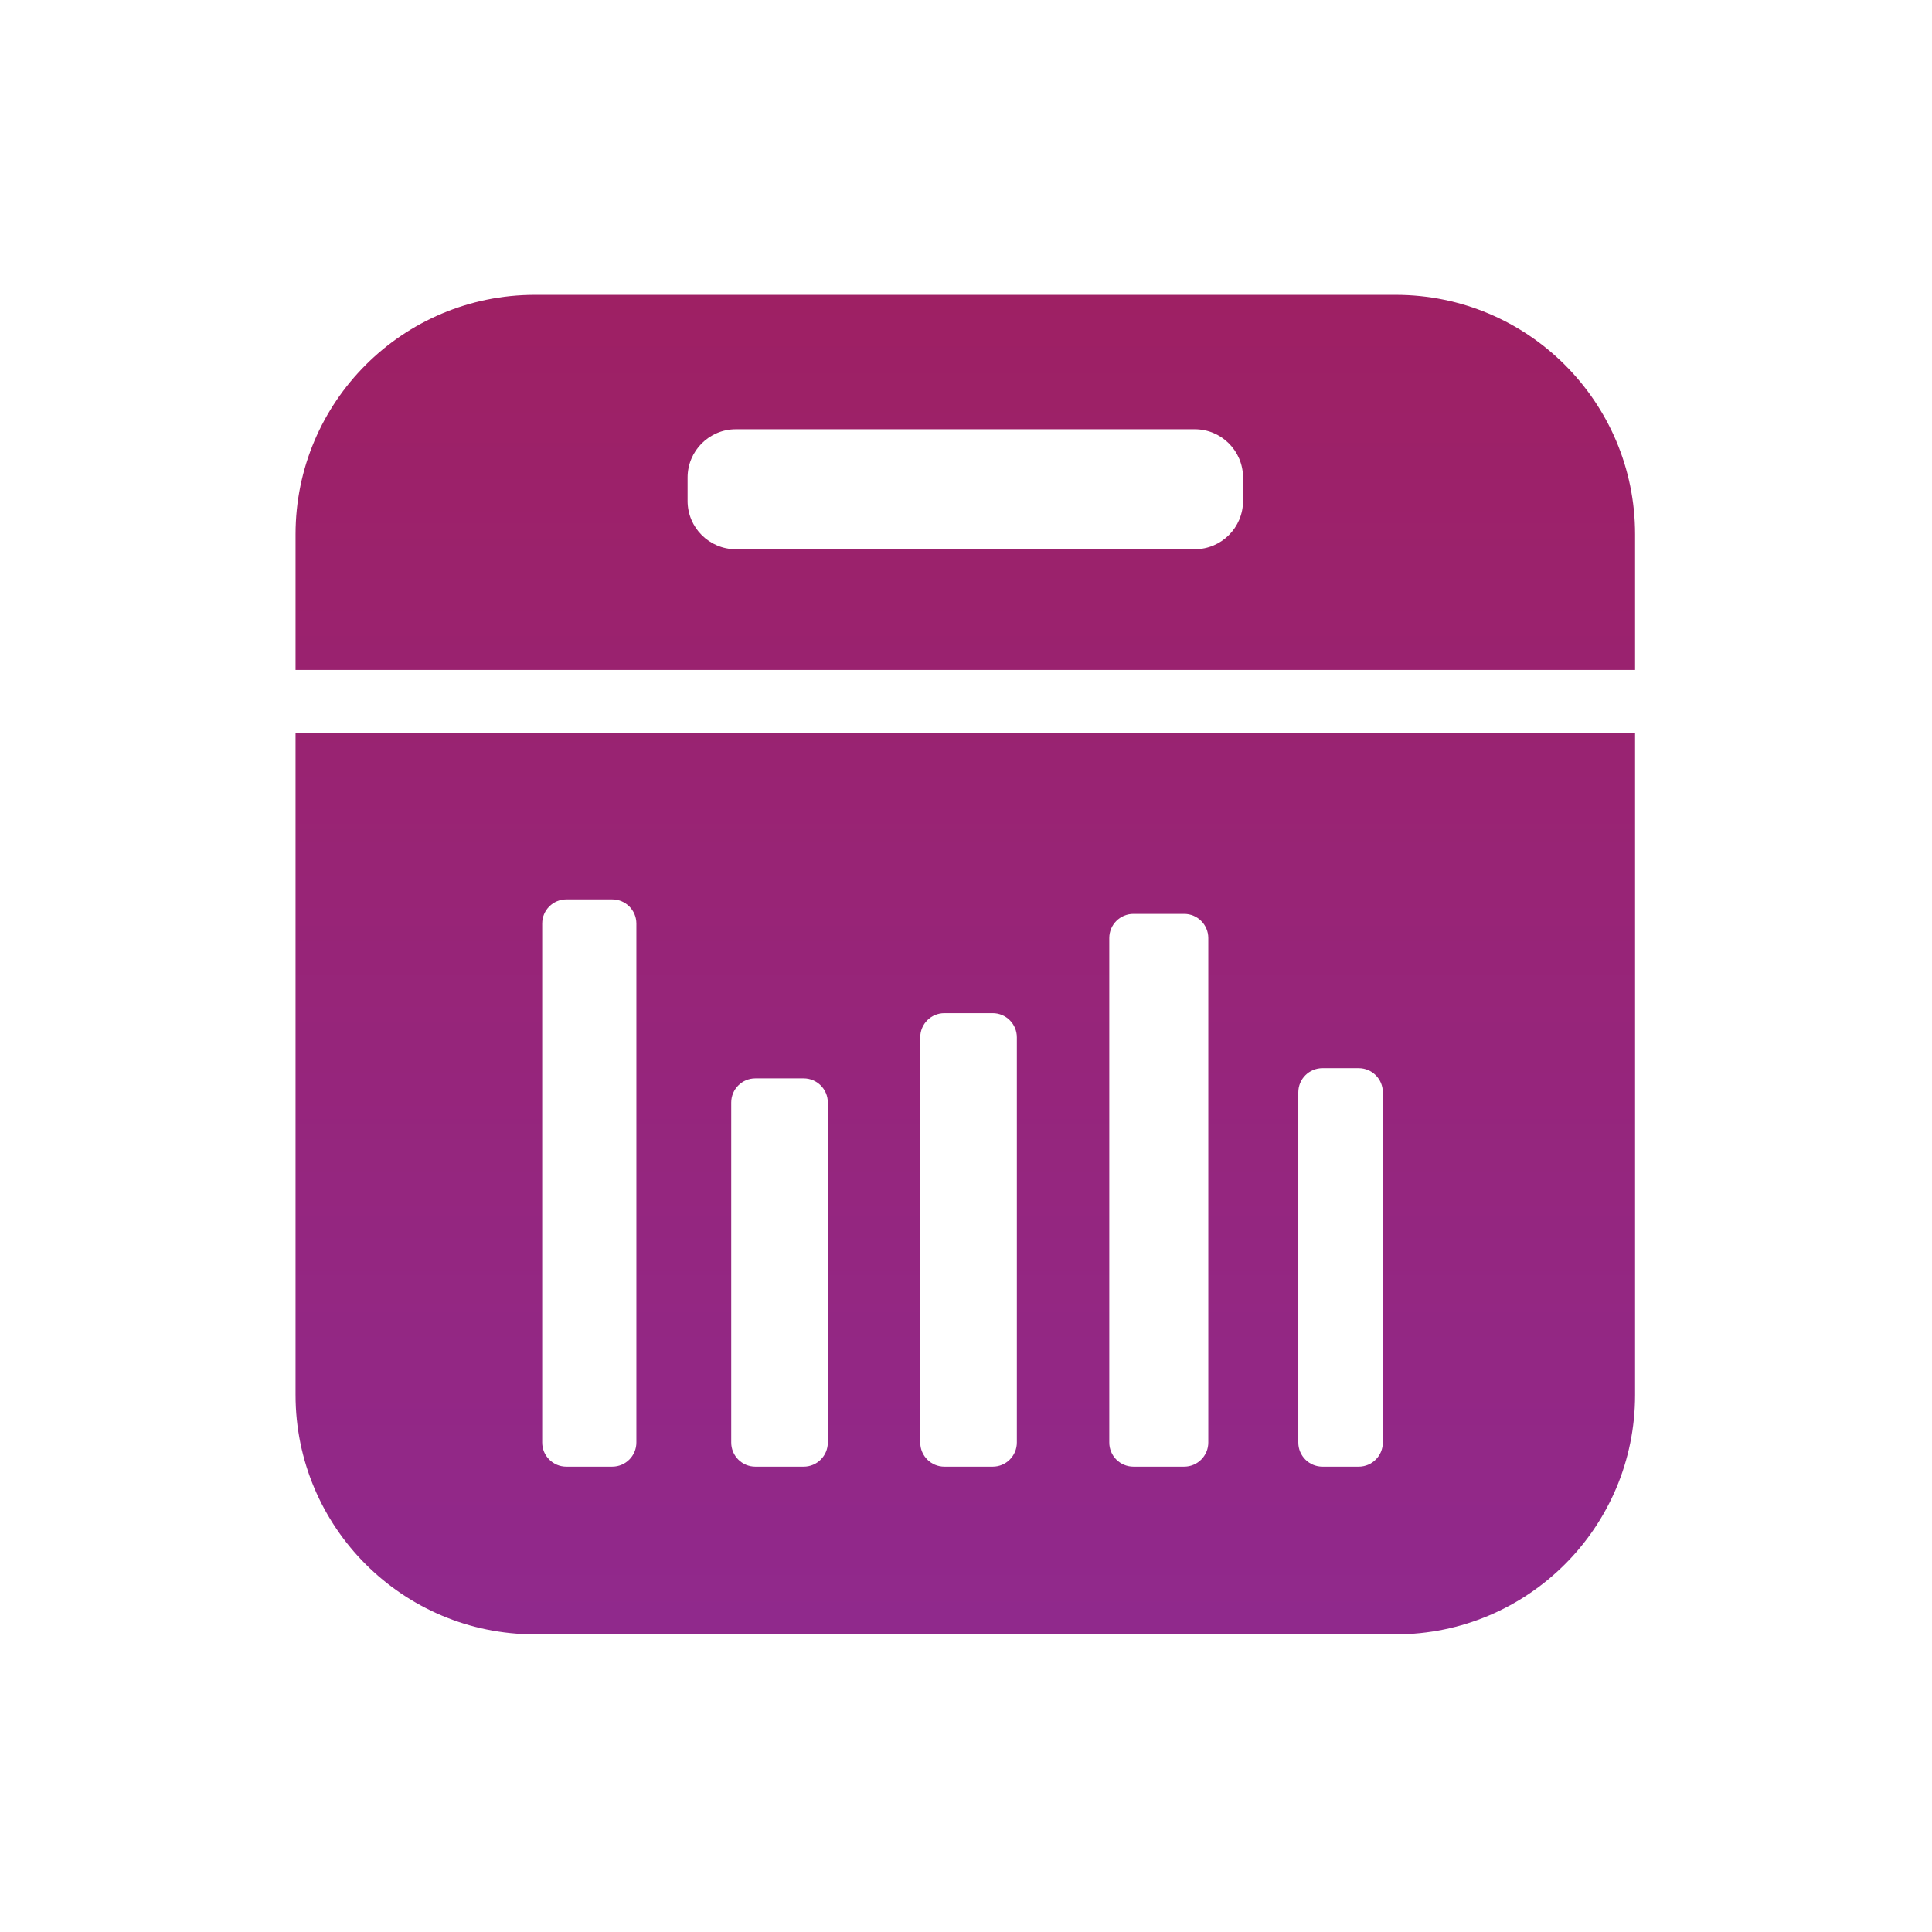 <svg xmlns="http://www.w3.org/2000/svg" width="400" height="400" viewBox="0 0 400 400"><linearGradient id="a" gradientUnits="userSpaceOnUse" x1="199.856" y1="61.711" x2="199.856" y2="341.711"><stop offset="0" stop-color="#9E2064"/><stop offset="1" stop-color="#90298D"/></linearGradient><path fill="url(#a)" d="M288.959 61.044h-178.204c-27.374 0-49.565 22.191-49.565 49.565v28.102h277.333v-28.102c0-27.374-22.191-49.565-49.564-49.565zm-31.602 42.667c0 5.522-4.478 10-10 10h-95c-5.523 0-10-4.478-10-10v-4.834c0-5.522 4.477-10 10-10h95c5.522 0 10 4.478 10 10v4.834z"/><linearGradient id="b" gradientUnits="userSpaceOnUse" x1="199.856" y1="61.711" x2="199.856" y2="341.712"><stop offset="0" stop-color="#9E2064"/><stop offset="1" stop-color="#90298D"/></linearGradient><path fill="url(#b)" d="M61.19 288.813c0 27.374 22.191 49.564 49.565 49.564h178.204c27.373 0 49.564-22.19 49.564-49.564v-137.102h-277.333v137.102zm207.611-62.658c0-2.762 2.238-5 5-5h7.5c2.762 0 5 2.238 5 5v72.5c0 2.762-2.238 5-5 5h-7.5c-2.762 0-5-2.238-5-5v-72.5zm-39.137-31.944c0-2.762 2.238-5 5-5h10.5c2.762 0 5 2.238 5 5v104.444c0 2.762-2.238 5-5 5h-10.5c-2.762 0-5-2.238-5-5v-104.444zm-39.136 20.556c0-2.762 2.238-5 5-5h10c2.762 0 5 2.238 5 5v83.889c0 2.762-2.238 5-5 5h-10c-2.762 0-5-2.238-5-5v-83.889zm-39.136 13.5c0-2.762 2.238-5 5-5h10c2.762 0 5 2.238 5 5v70.389c0 2.762-2.238 5-5 5h-10c-2.762 0-5-2.238-5-5v-70.389zm-39.136-37.056c0-2.762 2.238-5 5-5h9.5c2.762 0 5 2.238 5 5v107.444c0 2.762-2.238 5-5 5h-9.5c-2.762 0-5-2.238-5-5v-107.444z"/></svg>